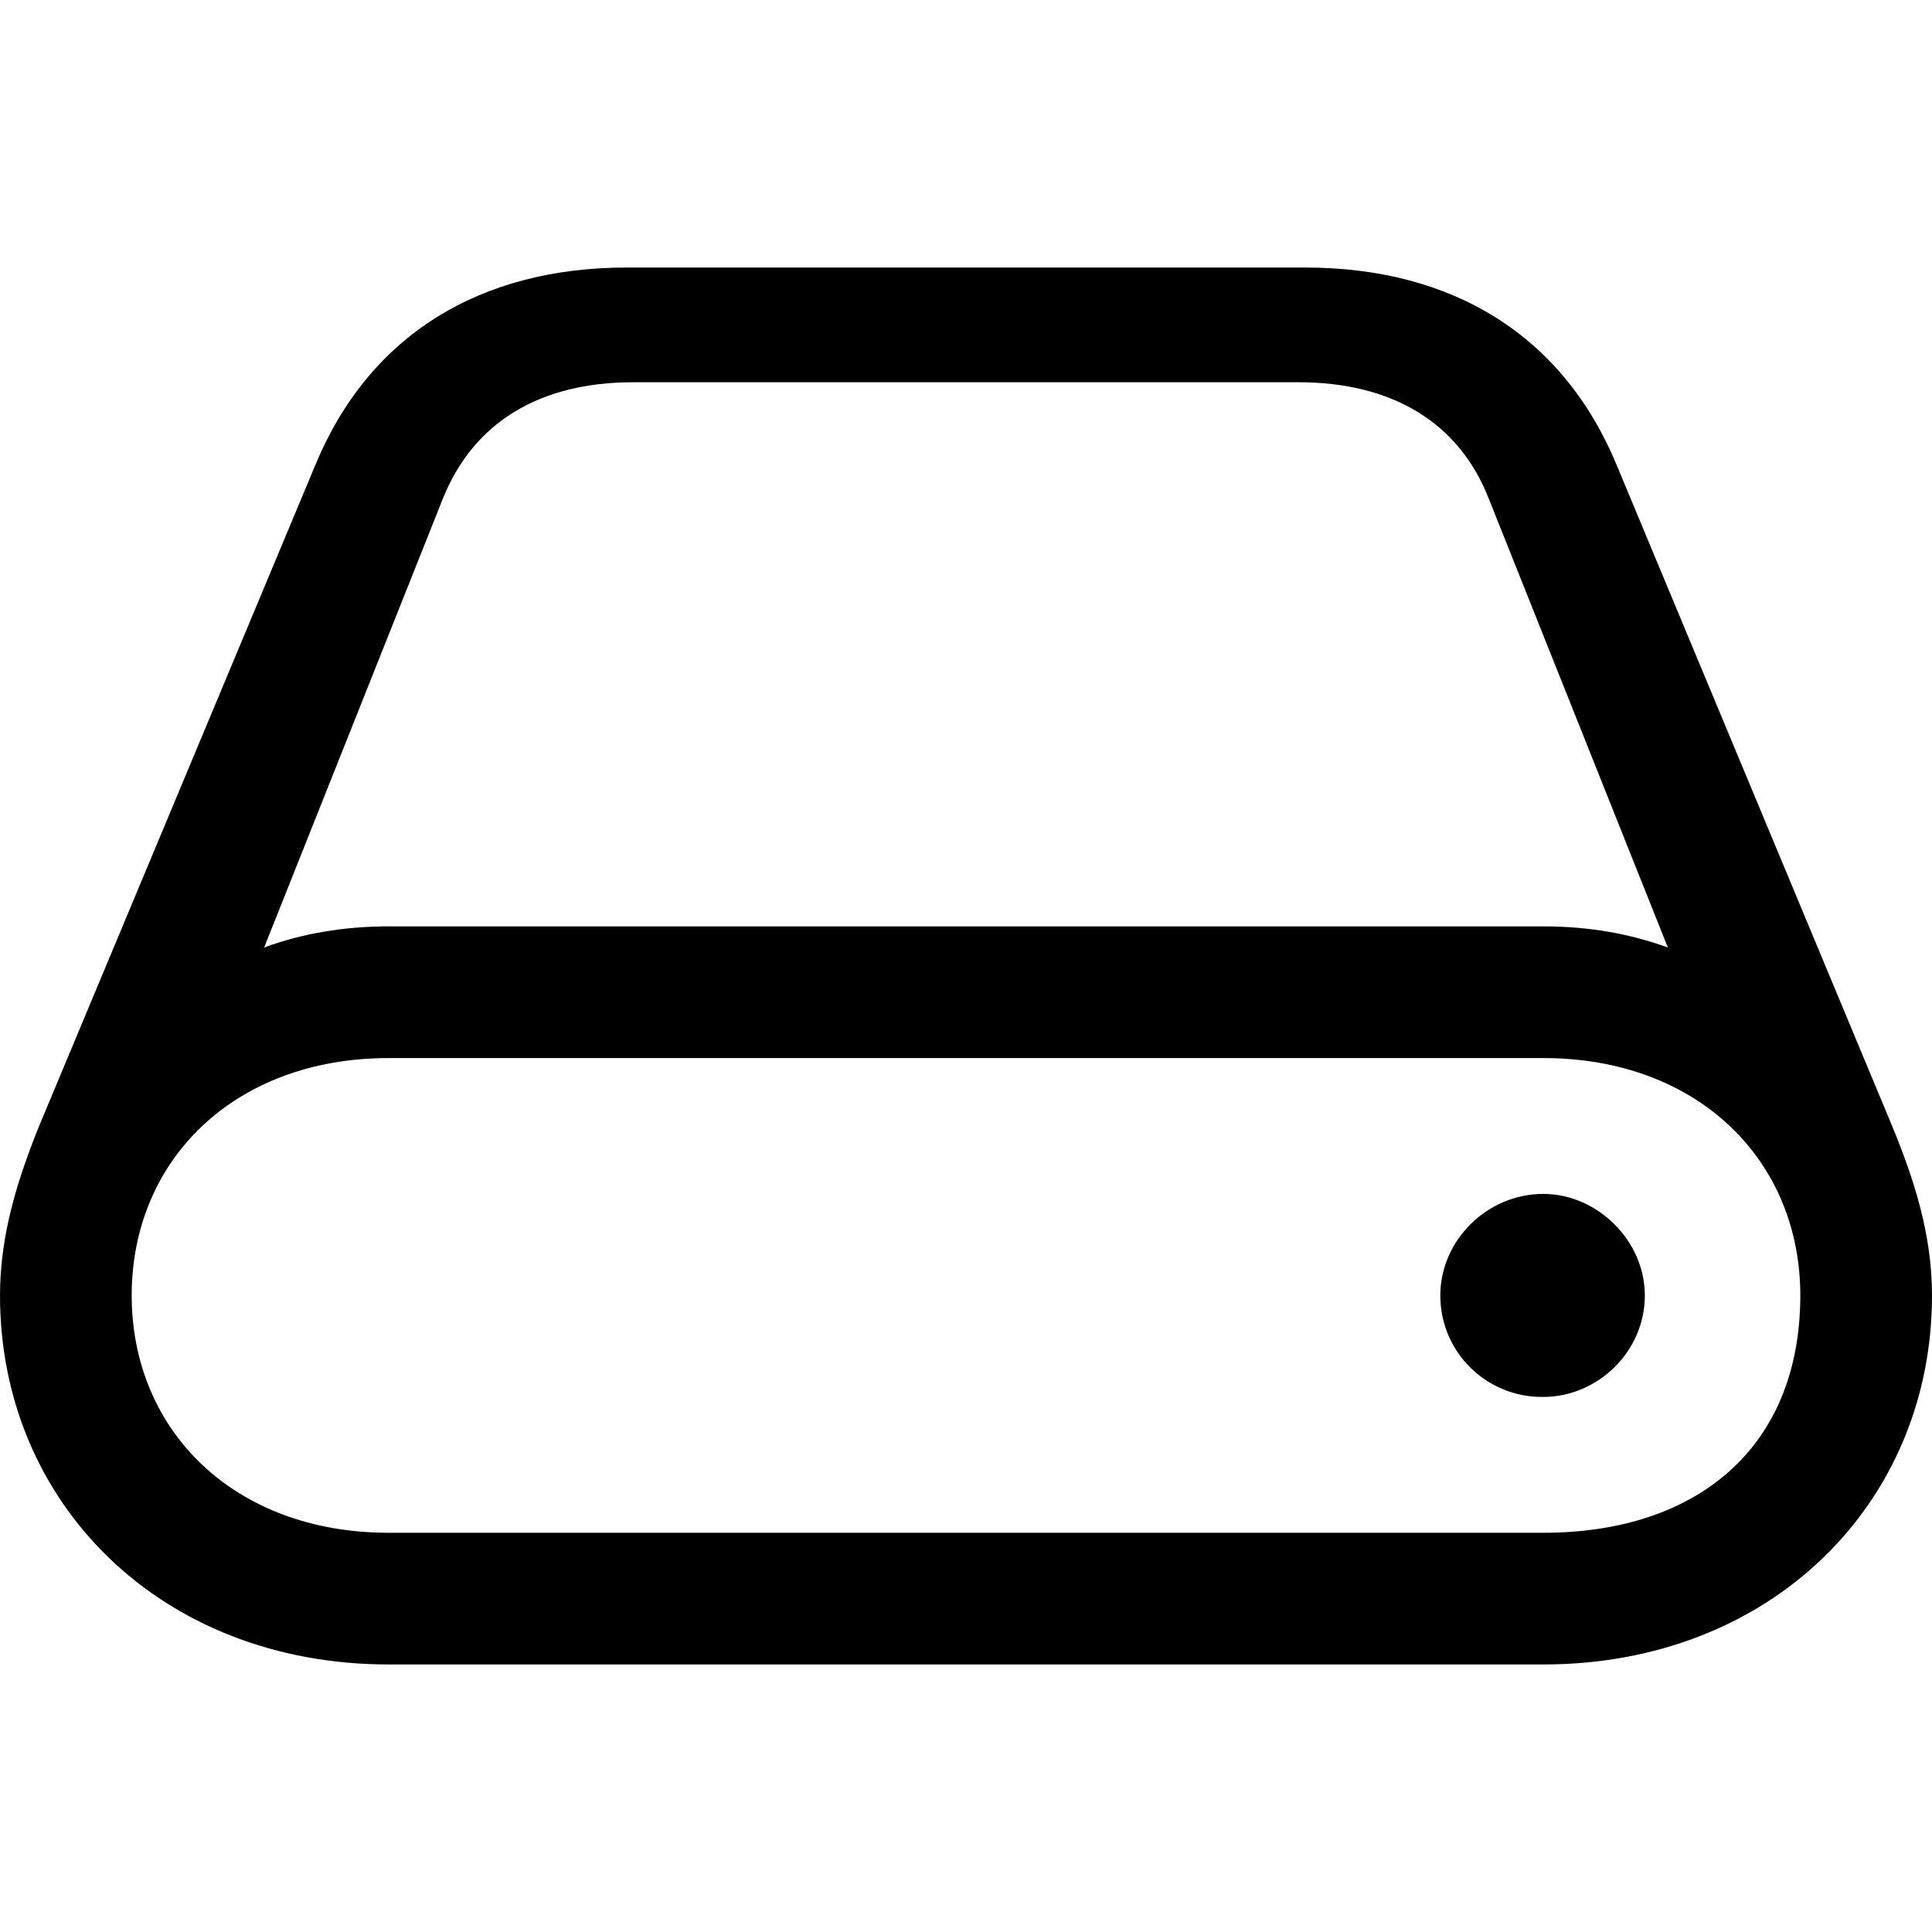 <?xml version="1.0" ?><!-- Generator: Adobe Illustrator 25.0.0, SVG Export Plug-In . SVG Version: 6.00 Build 0)  --><svg xmlns="http://www.w3.org/2000/svg" xmlns:xlink="http://www.w3.org/1999/xlink" version="1.1" id="Layer_1" x="0px" y="0px" viewBox="0 0 512 512" style="enable-background:new 0 0 512 512;" xml:space="preserve">
<path d="M0,343.3c0,55.1,42.7,97.8,103,97.8h306c60.3,0,103-42.7,103-97.8c0-16.3-4.8-30.8-10.4-44.5l-73.1-175.4  c-14.3-34.7-43.8-52.5-82.6-52.5H166.1c-38.8,0-68.3,17.8-82.6,52.5L10.2,298.8C4.8,312.3,0,327,0,343.3z M70,251.1l47.3-118.8  c8.2-20.6,26-31,50.5-31h176.3c24.5,0,42.5,10.4,50.5,31L442,251.1c-10.2-3.7-21-5.6-33-5.6H103C91.1,245.5,80,247.4,70,251.1z   M34.9,343.3c0-35.8,27.1-62.9,68.1-62.9h306c41,0,68.1,27.1,68.1,62.9c0,40.1-27.1,62.9-68.1,62.9H103  C62,406.2,34.9,379.1,34.9,343.3z M381.7,343.3c0,15.2,12.4,27.1,27.3,26.9c14.3,0,26.9-11.9,26.9-26.9c0-14.5-12.6-26.9-26.9-26.9  C394,316.4,381.7,328.8,381.7,343.3z"/>
</svg>
